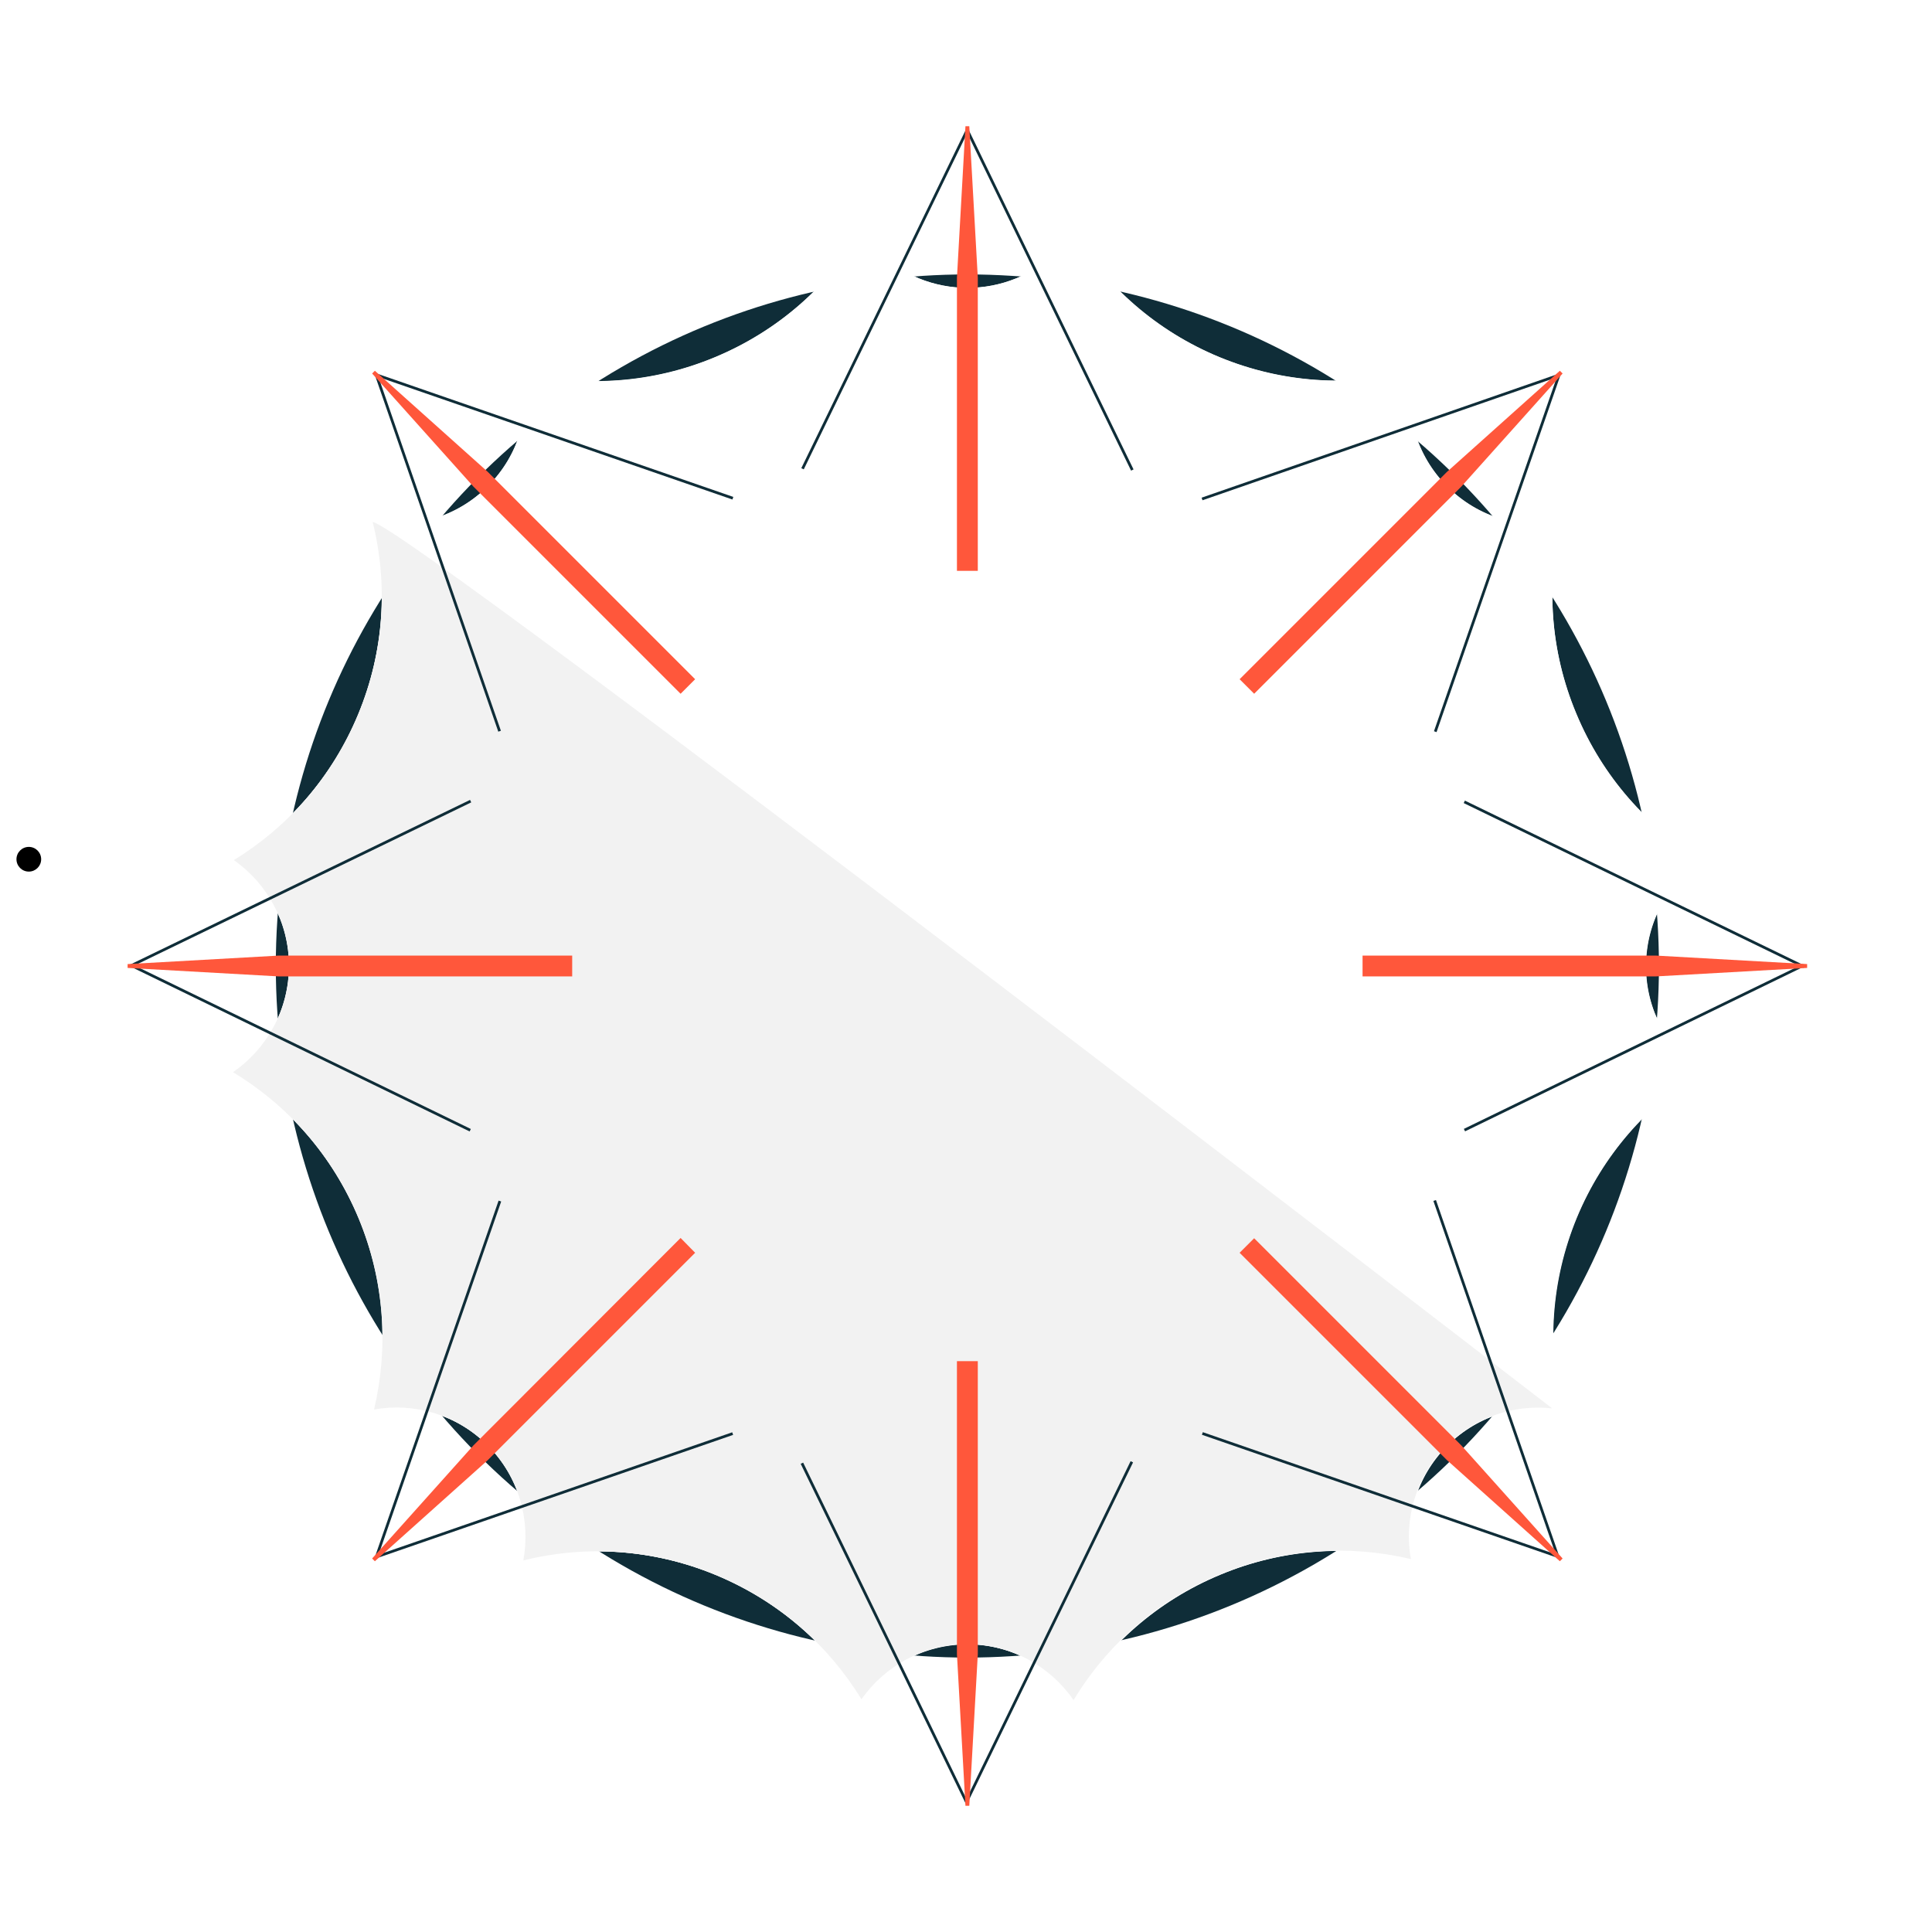 <svg xmlns="http://www.w3.org/2000/svg" xmlns:xlink="http://www.w3.org/1999/xlink" version="1.1" class="dome__svg" x="0" y="0" width="704" height="704" viewBox="0 0 704 704" xml:space="preserve" enable-background="new 0 0 704 704">
  <style type="text/css">

	.dome__svg .st0{fill:#F2F2F2;}
	.dome__svg .st1{fill:url(#SVGID_1_);}
	.dome__svg .st2{fill:#FF573B;}
	.dome__svg .st3{fill:#FFFFFF;}
	.dome__svg .st4{fill:none;}
	.dome__svg .st5{fill:#0F2D38;}

  </style>
  <circle class="st5" cx="352.5" cy="352" r="252"/>
  <path class="st3" d="M391.3 619.6c12-19.9 30.2-36.2 53.3-45.8 22.9-9.5 47.2-10.9 69.6-5.6 -2.6-14.6 1.8-30.2 13.1-41.4 11.4-11.4 27.2-15.7 41.9-13 -5.6-22.5-4.3-47 5.3-70.1 9.5-22.9 25.6-41.1 45.3-53.1 -12.1-8.5-20.1-22.6-20.1-38.5 0-16.1 8.1-30.3 20.4-38.8 -19.9-12-36.2-30.2-45.8-53.3 -9.5-22.9-10.9-47.2-5.6-69.6 -14.6 2.6-30.2-1.8-41.4-13.1 -11.4-11.4-15.7-27.2-13-41.9 -22.5 5.6-47 4.3-70.1-5.3 -22.9-9.5-41.1-25.6-53.1-45.3 -1.5 2.2-3.3 4.3-5.3 6.3 -18.4 18.4-48.2 18.4-66.6 0 -2.1-2.1-3.9-4.3-5.5-6.7 -12 19.9-30.2 36.2-53.3 45.8 -22.9 9.5-47.2 10.9-69.6 5.6 2.6 14.6-1.8 30.2-13.1 41.4 -11.4 11.4-27.2 15.7-41.9 13 5.6 22.6 4.3 47-5.3 70.1 -9.5 22.9-25.6 41.1-45.3 53.1 12.1 8.5 20.1 22.6 20.1 38.5 0 16.1-8.1 30.3-20.4 38.8 19.9 12 36.2 30.2 45.8 53.3 9.5 22.9 10.9 47.2 5.6 69.6 14.6-2.6 30.2 1.8 41.4 13.1 11.4 11.4 15.7 27.2 13 41.9 22.5-5.6 47-4.3 70.1 5.3 22.9 9.5 41.1 25.6 53.1 45.3 8.5-12.1 22.6-20.1 38.5-20.1C368.6 599.2 382.8 607.3 391.3 619.6z"/>
  <path class="st3" d="M314 619.2c-12.1-19.6-30.2-35.8-53.1-45.3 -23.1-9.5-47.6-10.9-70.1-5.3 2.7-14.7-1.6-30.5-13-41.9 -11.3-11.3-26.8-15.6-41.4-13.1 5.4-22.4 4-46.7-5.6-69.6 -9.6-23.1-26-41.3-45.8-53.3 12.3-8.5 20.4-22.7 20.4-38.8 0-15.9-7.9-30-20.1-38.5 19.6-12.1 35.8-30.2 45.3-53.1 9.5-23.1 10.9-47.6 5.3-70.1 14.7 2.7 30.5-1.6 41.9-13 11.3-11.3 15.6-26.8 13.1-41.4 22.4 5.4 46.7 4 69.6-5.6 23.1-9.6 41.3-26 53.3-45.8 1.6 2.3 3.4 4.6 5.5 6.7 18.4 18.4 48.2 18.4 66.6 0 2-2 3.7-4.1 5.3-6.3 12.1 19.6 30.2 35.8 53.1 45.3 23.1 9.5 47.6 10.9 70.1 5.3 -2.7 14.7 1.6 30.5 13 41.9 11.3 11.3 26.8 15.6 41.4 13.1 -5.4 22.4-4 46.7 5.6 69.6 9.6 23.1 26 41.3 45.8 53.3 -12.3 8.5-20.4 22.7-20.4 38.8 0 15.9 7.9 30 20.1 38.5 -19.6 12.1-35.8 30.2-45.3 53.1 -9.5 23.1-10.9 47.6-5.3 70.1 -14.7-2.7-30.5 1.6-41.9 13 -11.3 11.3-15.6 26.8-13.1 41.4 -22.4-5.4-46.7-4-69.6 5.6 -23.1 9.6-41.3 26-53.3 45.8 -8.5-12.3-22.7-20.4-38.8-20.4C336.6 599.2 322.5 607.1 314 619.2z"/>
  <path class="st0" d="M135.8 190.2c5.6 22.6 4.3 47-5.3 70.1 -9.5 22.9-25.6 41.1-45.3 53.1 12.1 8.5 20.1 22.6 20.1 38.5 0 16.1-8.1 30.3-20.4 38.8 19.9 12 36.2 30.2 45.8 53.3 9.5 22.9 10.9 47.2 5.6 69.6 14.6-2.6 30.2 1.8 41.4 13.1 11.4 11.4 15.7 27.2 13 41.9 22.5-5.6 47-4.3 70.1 5.3 22.9 9.5 41.1 25.6 53.1 45.3 8.5-12.1 22.6-20.1 38.5-20.1 16.1 0 30.3 8.1 38.8 20.4 12-19.9 30.2-36.2 53.3-45.8 22.9-9.5 47.2-10.9 69.6-5.6 -2.6-14.6 1.8-30.2 13.1-41.4 10.5-10.5 24.7-15 38.4-13.5C565.7 513.3 150.5 192.9 135.8 190.2z"/>
  <rect x="322" y="40.4" transform="matrix(0.899 0.437 -0.437 0.899 80.249 -130.053)" class="st5" width="1" height="137.5"/>
  <rect x="313.8" y="108.7" transform="matrix(0.437 0.9 -0.9 0.437 313.666 -282.619)" class="st5" width="137.5" height="1"/>
  <polygon class="st2" points="348.7 208 348.7 101.2 351.8 46 353.2 46 356.3 101.2 356.3 208 "/>
  <rect x="502.5" y="90.3" transform="matrix(0.328 0.945 -0.945 0.328 488.302 -368.236)" class="st5" width="1" height="137.5"/>
  <rect x="544.9" y="132.8" transform="matrix(0.945 0.328 -0.328 0.945 96.249 -167.711)" class="st5" width="1" height="137.5"/>
  <polygon class="st2" points="451.7 247.5 527.2 172 568.4 135.1 569.4 136.1 532.5 177.3 457 252.8 "/>
  <rect x="526.5" y="321.5" transform="matrix(0.9 0.437 -0.437 0.9 200.437 -227.7)" class="st5" width="137.5" height="1"/>
  <rect x="594.8" y="313.3" transform="matrix(0.437 0.899 -0.899 0.437 678.756 -320.373)" class="st5" width="1" height="137.5"/>
  <polygon class="st2" points="496.5 348.2 603.3 348.2 658.5 351.3 658.5 352.7 603.3 355.8 496.5 355.8 "/>
  <rect x="476.7" y="502" transform="matrix(0.327 0.945 -0.945 0.327 841.761 -177.356)" class="st5" width="137.5" height="1"/>
  <rect x="434.2" y="544.4" transform="matrix(0.945 0.327 -0.327 0.945 205.992 -134.572)" class="st5" width="137.5" height="1"/>
  <polygon class="st2" points="457 451.2 532.5 526.7 569.4 567.9 568.4 568.9 527.2 532 451.7 456.5 "/>
  <rect x="382" y="526" transform="matrix(0.899 0.437 -0.437 0.899 298.421 -107.37)" class="st5" width="1" height="137.5"/>
  <rect x="253.7" y="594.3" transform="matrix(0.437 0.9 -0.9 0.437 716.666 44.919)" class="st5" width="137.5" height="1"/>
  <polygon class="st2" points="356.3 496 356.3 602.8 353.2 658 351.8 658 348.7 602.8 348.7 496 "/>
  <rect x="201.5" y="476.2" transform="matrix(0.327 0.945 -0.945 0.327 650.931 175.778)" class="st5" width="1" height="137.5"/>
  <rect x="159.1" y="433.7" transform="matrix(0.945 0.328 -0.328 0.945 173.584 -24.543)" class="st5" width="1" height="137.5"/>
  <polygon class="st2" points="253.3 456.5 177.8 532 136.6 568.9 135.6 567.9 172.5 526.7 248 451.1 "/>
  <rect x="40.9" y="381.5" transform="matrix(0.899 0.437 -0.437 0.899 177.899 -9.54)" class="st5" width="137.5" height="1"/>
  <rect x="109.2" y="253.2" transform="matrix(0.436 0.9 -0.9 0.436 351.546 82.802)" class="st5" width="1" height="137.5"/>
  <polygon class="st2" points="208.5 355.8 101.7 355.8 46.5 352.7 46.5 351.3 101.7 348.2 208.5 348.2 "/>
  <rect x="90.8" y="201" transform="matrix(0.327 0.945 -0.945 0.327 297.81 -15.187)" class="st5" width="137.5" height="1"/>
  <rect x="133.3" y="158.6" transform="matrix(0.945 0.327 -0.327 0.945 63.169 -57.355)" class="st5" width="137.5" height="1"/>
  <polygon class="st2" points="248 252.8 172.5 177.3 135.6 136.1 136.6 135.1 177.8 172 253.3 247.5 "/>
  <g class="dome__run">
    <circle class="st4" cx="696.7" cy="390.8" r="4.5"/>
    <linearGradient id="SVGID_1_" gradientUnits="userSpaceOnUse" x1="9.64" y1="388.47" x2="7.64" y2="315.14" gradientTransform="matrix(0.986 0.165 -0.165 0.986 58.603 2.33)">
      <stop offset="0" style="stop-color:#FFFFFF;stop-opacity:0"/>
      <stop offset="0.96" stop-color="#FFFFFF"/>
    </linearGradient>
    <path class="st1" d="M3.1 396.4c-1.8-24.3-0.9-49 2.5-73.3 0.4-3 0.9-6 1.4-9l6.9 1.2c-0.5 2.9-0.9 5.9-1.4 8.8 -2.5 18-3.6 36.2-3.3 54.3 0.1 5.9 0.4 11.7 0.8 17.5l-2.6-8.7L3.1 396.4z"/>
    <circle cx="10.5" cy="313.1" r="4.5"/>
  </g>
</svg>